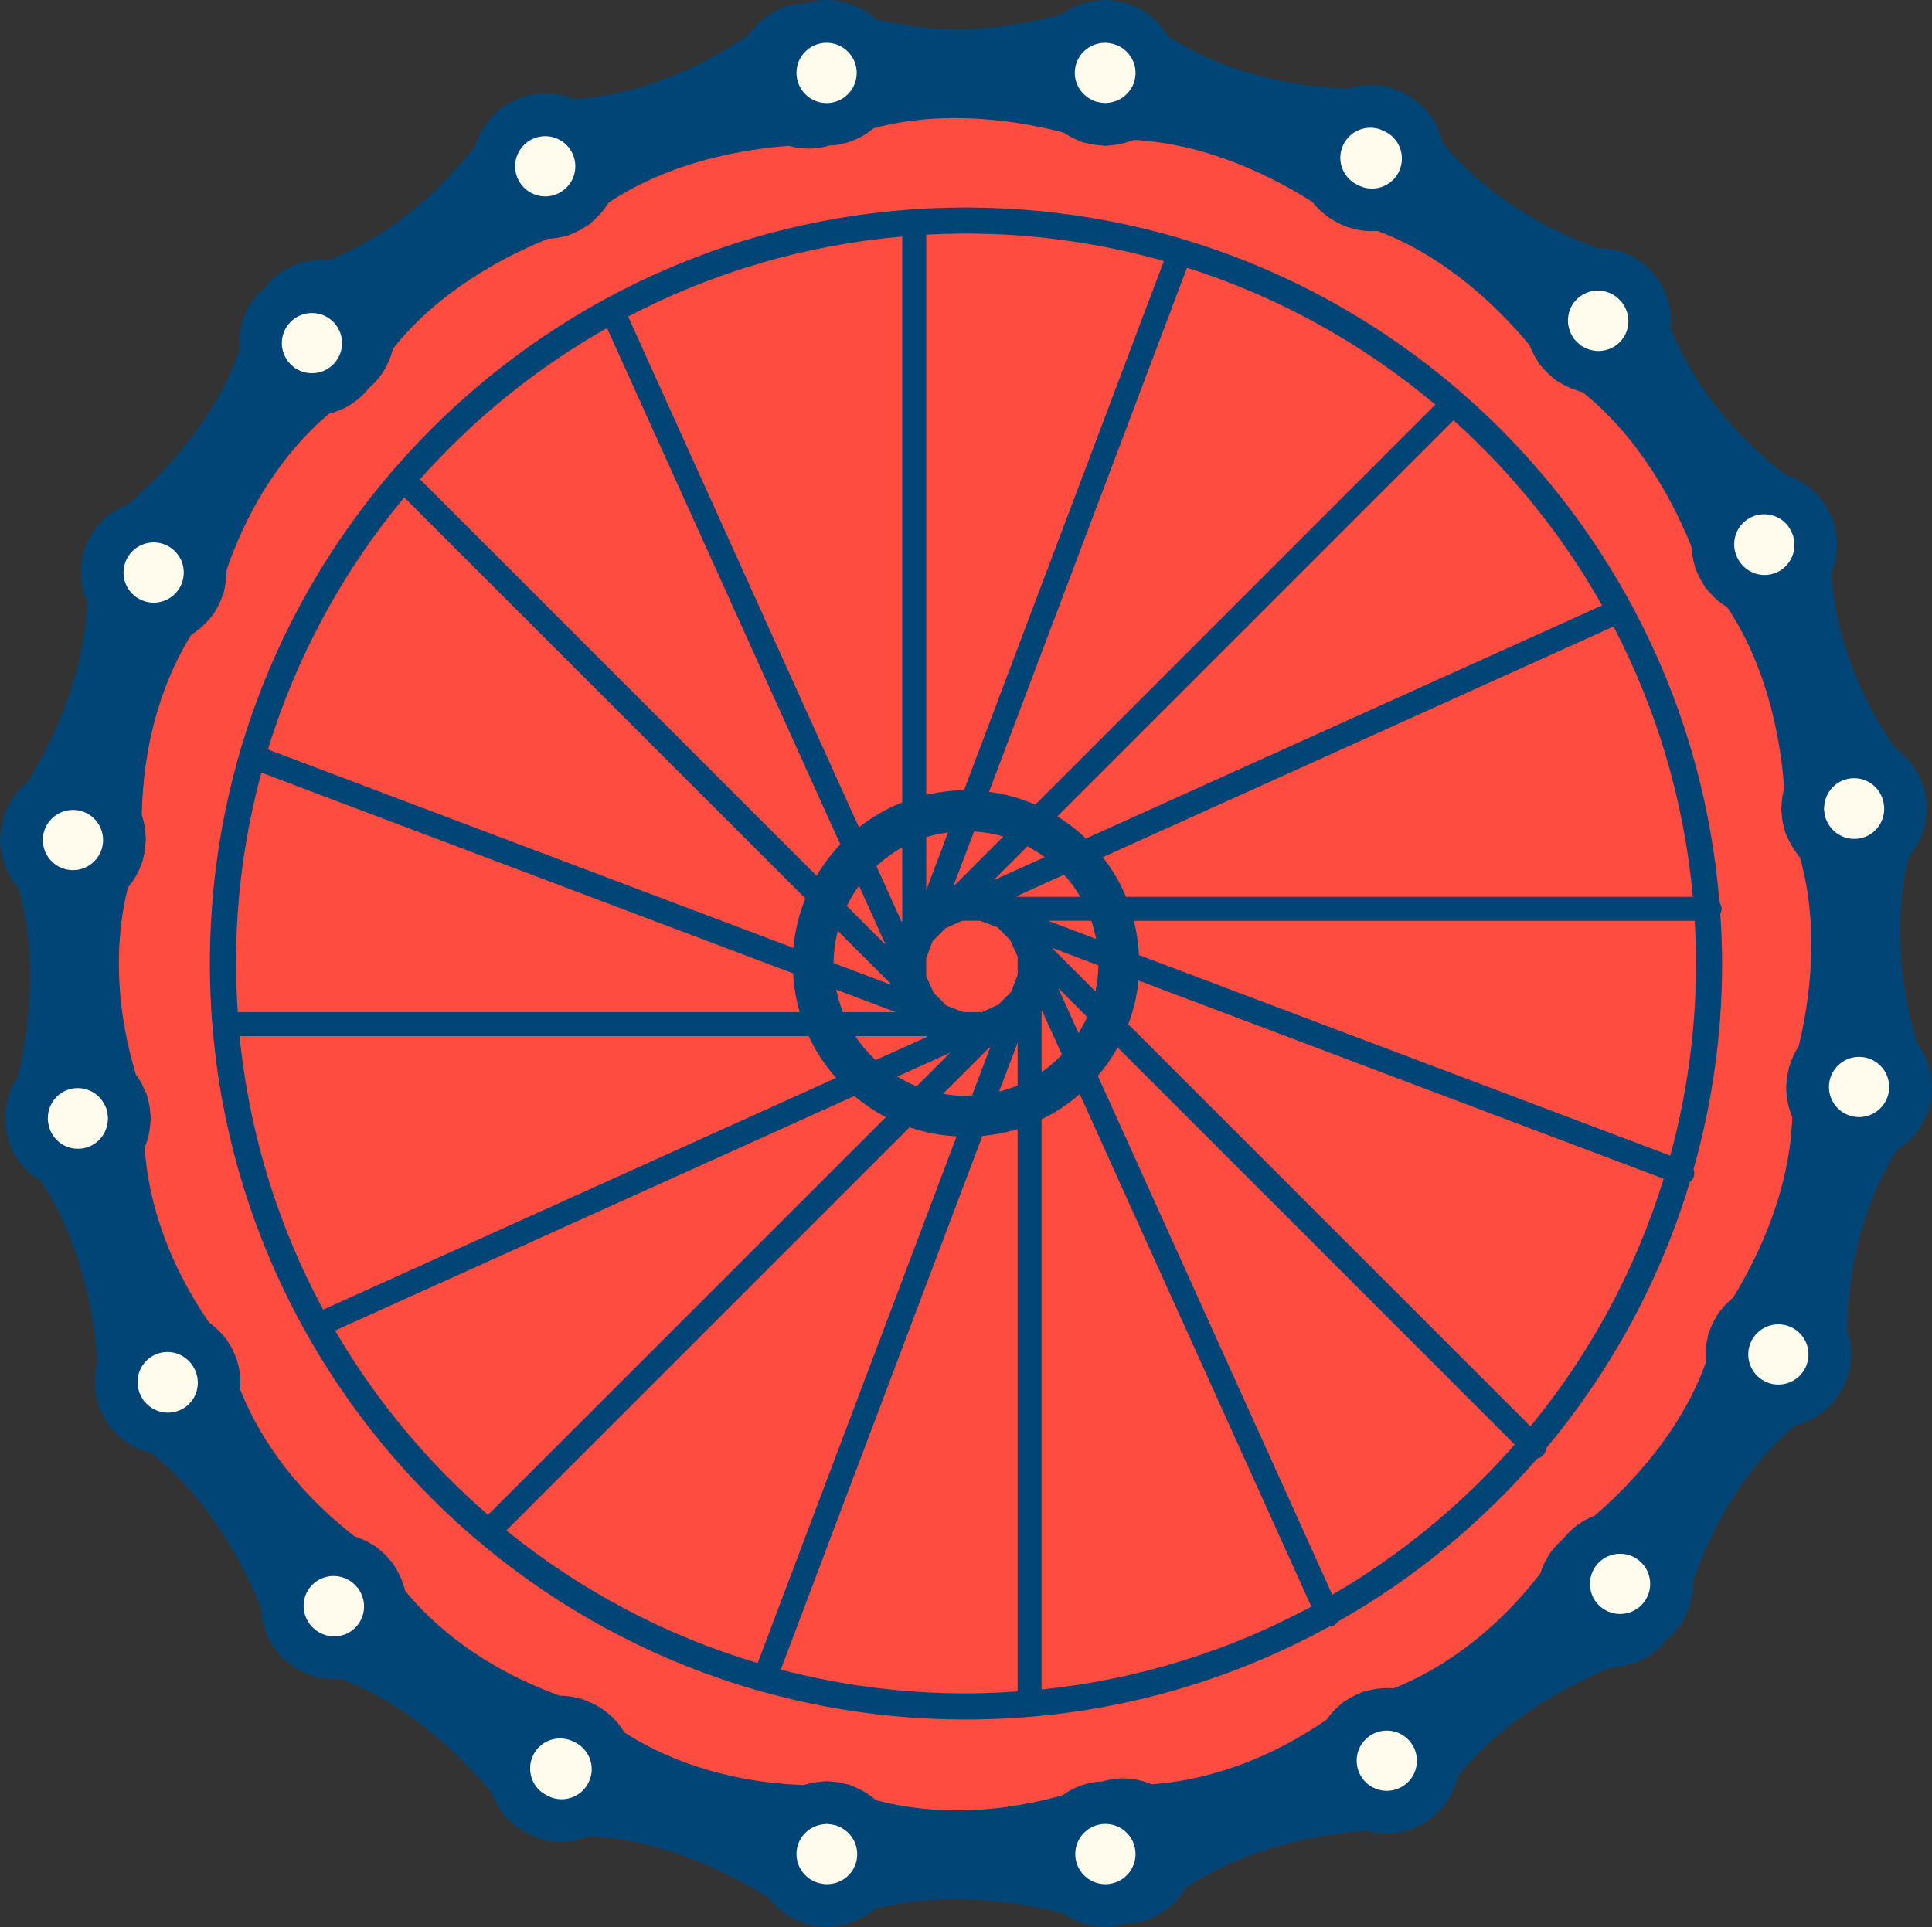<svg version="1.1" id="图层_1" x="0px" y="0px" width="170.389px" height="169.979px" viewBox="0 0 170.389 169.979" enable-background="new 0 0 170.389 169.979" xml:space="preserve" xmlns="http://www.w3.org/2000/svg" xmlns:xlink="http://www.w3.org/1999/xlink" xmlns:xml="http://www.w3.org/XML/1998/namespace">
  <rect x="0" y="0" width="170.389" height="169.979" fill="#333333" stroke="none"/>
  <path fill="#004575" d="M170.35,96.253c0.008-0.162,0.043-0.319,0.039-0.483c-0.002-0.135-0.035-0.26-0.047-0.393
	c-0.006-0.058-0.012-0.114-0.02-0.173c-0.127-1.189-0.559-2.279-1.242-3.183c-2.156-7.171-1.625-12.859-0.725-16.467
	c0.207-0.238,0.391-0.487,0.561-0.751c0-0.002,0-0.002,0-0.002c0.213-0.332,0.393-0.678,0.541-1.04
	c0.023-0.053,0.041-0.105,0.061-0.16c0.123-0.32,0.221-0.649,0.287-0.986c0.021-0.101,0.037-0.201,0.053-0.303
	c0.049-0.303,0.074-0.604,0.076-0.914c0.002-0.071,0.02-0.139,0.018-0.21c-0.002-0.086-0.023-0.167-0.031-0.252
	c-0.014-0.239-0.041-0.477-0.084-0.716c-0.039-0.24-0.094-0.47-0.162-0.7c-0.025-0.082-0.029-0.166-0.057-0.247
	c-0.023-0.069-0.063-0.125-0.088-0.193c-0.107-0.29-0.234-0.566-0.381-0.835c-0.049-0.09-0.098-0.178-0.15-0.265
	c-0.182-0.297-0.383-0.573-0.607-0.834c-0.035-0.043-0.07-0.086-0.107-0.128c-0.348-0.387-0.73-0.742-1.164-1.036
	c-4.188-6.146-5.377-11.707-5.613-15.395c0.367-0.861,0.543-1.799,0.506-2.76c-0.002-0.056-0.002-0.108-0.004-0.165
	c-0.02-0.308-0.064-0.614-0.131-0.922c-0.029-0.143-0.059-0.281-0.1-0.422c-0.029-0.109-0.037-0.218-0.074-0.325
	c-0.045-0.134-0.117-0.245-0.17-0.373c-0.074-0.188-0.156-0.371-0.252-0.554c-0.098-0.188-0.207-0.363-0.322-0.538
	c-0.074-0.112-0.125-0.234-0.205-0.343c-0.064-0.09-0.15-0.157-0.221-0.243c-0.096-0.115-0.195-0.222-0.297-0.326
	c-0.217-0.229-0.441-0.44-0.684-0.63c-0.041-0.033-0.086-0.063-0.131-0.096c-0.6-0.448-1.256-0.79-1.957-1.004
	c-5.896-4.561-8.756-9.492-10.129-12.944c0.031-0.316,0.037-0.63,0.021-0.946c0-0.005,0-0.012,0-0.016
	c-0.021-0.389-0.074-0.771-0.162-1.147c-0.016-0.061-0.033-0.119-0.049-0.178c-0.088-0.328-0.197-0.646-0.336-0.959
	c-0.043-0.095-0.09-0.19-0.139-0.284c-0.137-0.27-0.289-0.528-0.465-0.779c-0.041-0.059-0.066-0.125-0.109-0.185
	c-0.053-0.071-0.121-0.124-0.176-0.189c-0.15-0.186-0.309-0.361-0.48-0.53c-0.174-0.171-0.354-0.328-0.541-0.475
	c-0.068-0.055-0.119-0.118-0.191-0.169c-0.059-0.042-0.125-0.066-0.184-0.105c-0.256-0.173-0.518-0.323-0.793-0.456
	c-0.094-0.045-0.186-0.091-0.281-0.133c-0.318-0.133-0.641-0.24-0.973-0.321c-0.055-0.014-0.111-0.03-0.168-0.042
	c-0.484-0.107-0.977-0.17-1.475-0.162c-7.029-2.569-11.258-6.403-13.598-9.271c-0.301-1.354-1.041-2.605-2.178-3.545
	c-0.004-0.003-0.01-0.008-0.014-0.012c-0.109-0.089-0.201-0.194-0.316-0.278c-0.146-0.105-0.307-0.174-0.457-0.264
	c-0.158-0.1-0.316-0.192-0.482-0.277c-0.148-0.073-0.299-0.136-0.449-0.195c-0.174-0.074-0.336-0.167-0.518-0.226
	c-1.346-0.432-2.725-0.379-3.971,0.033c-7.482-0.269-12.697-2.602-15.824-4.612c-0.355-0.617-0.813-1.163-1.348-1.628
	c-0.039-0.034-0.08-0.065-0.119-0.099c-0.271-0.222-0.555-0.423-0.859-0.601c-0.08-0.048-0.164-0.091-0.248-0.136
	c-0.279-0.146-0.564-0.271-0.867-0.375c-0.063-0.024-0.117-0.059-0.18-0.079c-0.078-0.026-0.156-0.027-0.234-0.051
	c-0.238-0.065-0.48-0.118-0.73-0.155c-0.23-0.037-0.459-0.058-0.689-0.069C97.664,0.022,97.578,0,97.488,0
	c-0.076,0-0.146,0.019-0.223,0.022c-0.301,0.009-0.596,0.039-0.891,0.089c-0.107,0.021-0.215,0.037-0.318,0.063
	c-0.332,0.074-0.652,0.174-0.967,0.3c-0.057,0.023-0.115,0.043-0.172,0.068c-0.357,0.153-0.695,0.339-1.021,0.553
	c-0.004,0.003-0.008,0.006-0.008,0.007c-0.086,0.057-0.174,0.104-0.256,0.164c-7.211,2.011-12.885,1.359-16.457,0.391
	C76.037,0.638,74.549,0,72.902,0c-0.639,0-1.246,0.122-1.83,0.296c-0.605,0.025-1.215,0.106-1.818,0.314
	c-1.354,0.463-2.436,1.345-3.189,2.438C59.928,7.28,54.361,8.508,50.656,8.767c-0.291-0.127-0.59-0.229-0.896-0.309
	c-0.004-0.001-0.008-0.001-0.01-0.002c-0.379-0.099-0.76-0.164-1.15-0.194c-0.059-0.005-0.119-0.005-0.178-0.009
	c-0.34-0.016-0.678-0.007-1.016,0.03c-0.107,0.011-0.211,0.028-0.318,0.046c-0.297,0.048-0.586,0.113-0.875,0.205
	c-0.072,0.021-0.145,0.024-0.215,0.049c-0.084,0.031-0.158,0.078-0.24,0.11c-0.217,0.086-0.43,0.184-0.641,0.295
	c-0.219,0.114-0.424,0.238-0.623,0.374c-0.07,0.049-0.148,0.078-0.217,0.129c-0.059,0.043-0.1,0.099-0.154,0.144
	c-0.244,0.19-0.469,0.396-0.678,0.617c-0.07,0.075-0.141,0.149-0.209,0.228c-0.225,0.26-0.422,0.536-0.602,0.827
	c-0.031,0.052-0.064,0.1-0.094,0.151c-0.195,0.337-0.355,0.688-0.488,1.055c-0.002,0.005-0.002,0.01-0.006,0.014
	c-0.041,0.118-0.096,0.229-0.129,0.35c-4.561,5.875-9.486,8.719-12.922,10.079c-1.527-0.142-3.107,0.236-4.436,1.225
	c-0.467,0.348-0.85,0.762-1.193,1.197c-0.424,0.359-0.822,0.757-1.152,1.236c-0.9,1.305-1.225,2.821-1.078,4.282
	c-2.209,6.208-6.748,10.924-9.809,13.566c-0.041,0.016-0.08,0.036-0.121,0.052c-0.006,0.002-0.01,0.003-0.014,0.005
	c-0.361,0.146-0.705,0.318-1.035,0.524c-0.053,0.033-0.102,0.069-0.154,0.103c-0.279,0.188-0.547,0.396-0.797,0.626
	C9.129,45.845,9.055,45.922,8.979,46c-0.207,0.214-0.402,0.439-0.582,0.683c-0.043,0.061-0.102,0.106-0.143,0.17
	c-0.051,0.074-0.08,0.155-0.127,0.23c-0.125,0.198-0.236,0.4-0.34,0.614c-0.107,0.225-0.199,0.448-0.281,0.677
	c-0.027,0.079-0.07,0.147-0.094,0.229c-0.021,0.067-0.023,0.136-0.041,0.203c-0.082,0.302-0.139,0.604-0.18,0.909
	c-0.01,0.1-0.023,0.198-0.029,0.298c-0.027,0.346-0.023,0.69,0.006,1.034c0.006,0.056,0.01,0.11,0.016,0.165
	c0.072,0.656,0.238,1.296,0.508,1.902c-0.236,6.563-3.123,12.411-5.221,15.838c-0.861,0.676-1.533,1.586-1.963,2.657
	c-0.025,0.055-0.047,0.106-0.068,0.161c-0.045,0.124-0.111,0.235-0.15,0.365c-0.049,0.158-0.059,0.318-0.096,0.479
	c-0.041,0.181-0.078,0.36-0.105,0.548c-0.025,0.189-0.039,0.376-0.049,0.563C0.031,73.889-0.002,74.046,0,74.21
	c0.002,0.135,0.037,0.26,0.047,0.393c0.006,0.058,0.014,0.113,0.02,0.171c0.145,1.36,0.701,2.58,1.557,3.551
	c1.816,6.321,0.875,12.795-0.072,16.727c-0.025,0.039-0.049,0.081-0.074,0.123c-0.002,0.003-0.006,0.005-0.008,0.009
	c-0.209,0.329-0.389,0.673-0.537,1.032c-0.023,0.056-0.041,0.111-0.063,0.169c-0.121,0.317-0.217,0.643-0.285,0.979
	c-0.021,0.102-0.037,0.204-0.053,0.308c-0.049,0.301-0.074,0.603-0.074,0.909c-0.002,0.072-0.02,0.141-0.018,0.213
	c0,0.084,0.023,0.166,0.029,0.251c0.014,0.239,0.041,0.476,0.084,0.716c0.041,0.24,0.096,0.472,0.162,0.7
	c0.025,0.081,0.029,0.165,0.057,0.247c0.025,0.068,0.063,0.125,0.088,0.192c0.107,0.291,0.236,0.567,0.383,0.836
	c0.049,0.089,0.096,0.179,0.148,0.265c0.18,0.297,0.383,0.573,0.609,0.837c0.033,0.042,0.068,0.083,0.105,0.124
	c0.441,0.492,0.949,0.914,1.523,1.252c3.625,5.469,4.686,11.901,4.979,15.91c-0.191,0.65-0.256,1.334-0.23,2.028
	c0.002,0.056,0,0.112,0.004,0.169c0.02,0.305,0.066,0.608,0.131,0.915c0.029,0.145,0.059,0.288,0.1,0.431
	c0.031,0.107,0.037,0.215,0.074,0.32c0.045,0.129,0.115,0.24,0.166,0.366c0.076,0.191,0.16,0.38,0.26,0.567
	c0.098,0.182,0.203,0.355,0.314,0.524c0.074,0.116,0.125,0.239,0.209,0.351c0.068,0.09,0.154,0.16,0.225,0.247
	c0.092,0.11,0.189,0.213,0.289,0.318c0.219,0.229,0.443,0.442,0.688,0.635c0.043,0.032,0.084,0.061,0.127,0.093
	c0.721,0.537,1.527,0.909,2.385,1.107c5.156,4.086,8.158,9.9,9.674,13.646c0.002,0.048,0.006,0.097,0.01,0.145
	c0,0.003,0,0.005,0,0.007c0.02,0.393,0.074,0.779,0.166,1.161c0.014,0.053,0.027,0.105,0.043,0.159
	c0.088,0.336,0.201,0.659,0.342,0.978c0.039,0.09,0.084,0.179,0.129,0.267c0.141,0.276,0.297,0.54,0.477,0.796
	c0.039,0.057,0.064,0.121,0.105,0.178c0.051,0.068,0.115,0.118,0.168,0.184c0.152,0.188,0.314,0.366,0.488,0.538
	c0.174,0.171,0.354,0.326,0.541,0.476c0.066,0.052,0.119,0.116,0.188,0.166c0.059,0.042,0.123,0.064,0.182,0.104
	c0.26,0.175,0.523,0.327,0.803,0.461c0.09,0.044,0.178,0.087,0.268,0.125c0.324,0.138,0.654,0.246,0.992,0.329
	c0.051,0.014,0.098,0.027,0.146,0.037c0.648,0.144,1.309,0.193,1.973,0.133c6.137,2.34,10.74,6.958,13.309,10.048
	c0.424,1.201,1.197,2.293,2.311,3.092c0.152,0.106,0.314,0.177,0.471,0.271c0.15,0.093,0.299,0.182,0.457,0.262
	c0.156,0.076,0.313,0.144,0.475,0.207c0.17,0.069,0.326,0.162,0.504,0.219c1.51,0.483,3.053,0.353,4.41-0.208
	c6.58,0.313,12.408,3.29,15.822,5.454c0.27,0.353,0.574,0.672,0.91,0.963c0.039,0.034,0.078,0.065,0.117,0.097
	c0.27,0.222,0.553,0.423,0.854,0.599c0.086,0.051,0.176,0.096,0.266,0.143c0.271,0.143,0.547,0.265,0.84,0.367
	c0.066,0.023,0.127,0.063,0.197,0.085c0.082,0.027,0.168,0.031,0.252,0.054c0.229,0.063,0.459,0.112,0.695,0.147
	c0.244,0.04,0.482,0.063,0.721,0.074c0.086,0.002,0.166,0.024,0.252,0.024c0.072,0,0.139-0.019,0.211-0.021
	c0.307-0.008,0.609-0.039,0.908-0.092c0.104-0.019,0.205-0.034,0.307-0.059c0.334-0.074,0.656-0.176,0.973-0.301
	c0.057-0.022,0.115-0.044,0.17-0.069c0.355-0.151,0.693-0.337,1.018-0.552c0.004-0.003,0.012-0.007,0.016-0.009
	c0.221-0.148,0.434-0.301,0.635-0.474c6.342-1.674,12.775-0.609,16.666,0.406c1.043,0.733,2.311,1.17,3.684,1.17
	c0.639,0,1.244-0.121,1.83-0.296c0.605-0.026,1.215-0.106,1.816-0.313c1.502-0.515,2.666-1.545,3.418-2.811
	c5.457-3.671,11.908-4.765,15.938-5.072c0.047,0.014,0.092,0.022,0.139,0.034c0.004,0.001,0.008,0.003,0.016,0.004
	c0.373,0.098,0.754,0.162,1.141,0.192c0.063,0.004,0.125,0.006,0.186,0.008c0.338,0.017,0.672,0.01,1.01-0.029
	c0.107-0.011,0.215-0.029,0.324-0.046c0.295-0.048,0.584-0.114,0.873-0.205c0.07-0.021,0.143-0.024,0.213-0.05
	c0.086-0.028,0.158-0.076,0.24-0.108c0.219-0.087,0.432-0.184,0.643-0.296c0.217-0.114,0.422-0.238,0.621-0.373
	c0.068-0.049,0.148-0.077,0.219-0.13c0.057-0.043,0.1-0.101,0.156-0.144c0.24-0.19,0.463-0.395,0.67-0.614
	c0.074-0.078,0.146-0.152,0.215-0.233c0.223-0.259,0.42-0.532,0.6-0.821c0.031-0.053,0.064-0.102,0.096-0.156
	c0.193-0.336,0.355-0.685,0.486-1.051c0.002-0.008,0.002-0.012,0.006-0.018c0.088-0.248,0.168-0.497,0.227-0.756
	c4.084-5.132,9.881-8.122,13.607-9.632c1.275-0.037,2.553-0.443,3.652-1.264c0.467-0.348,0.85-0.762,1.193-1.197
	c0.424-0.359,0.824-0.757,1.154-1.237c0.801-1.163,1.15-2.496,1.117-3.809c2.426-7.084,6.17-11.399,9-13.809
	c0.305-0.073,0.598-0.167,0.887-0.281c0.008-0.002,0.014-0.006,0.021-0.008c0.359-0.146,0.703-0.318,1.031-0.526
	c0.051-0.029,0.098-0.063,0.146-0.095c0.287-0.191,0.557-0.401,0.811-0.637c0.072-0.068,0.139-0.137,0.209-0.207
	c0.217-0.224,0.42-0.46,0.605-0.714c0.041-0.055,0.09-0.097,0.129-0.152c0.047-0.067,0.072-0.143,0.117-0.21
	c0.131-0.21,0.25-0.427,0.359-0.653c0.102-0.211,0.191-0.424,0.266-0.641c0.031-0.086,0.076-0.159,0.104-0.246
	c0.021-0.072,0.023-0.145,0.041-0.217c0.08-0.294,0.137-0.586,0.174-0.885c0.014-0.105,0.027-0.209,0.035-0.315
	c0.025-0.343,0.02-0.682-0.008-1.022c-0.006-0.059-0.01-0.116-0.016-0.173c-0.043-0.392-0.123-0.771-0.234-1.148
	c-0.002-0.002-0.002-0.002-0.002-0.002c-0.029-0.1-0.051-0.2-0.084-0.297c0.166-7.483,2.432-12.726,4.393-15.864
	c1.15-0.702,2.072-1.759,2.604-3.083c0.025-0.054,0.047-0.107,0.068-0.162c0.047-0.124,0.111-0.236,0.152-0.365
	c0.049-0.158,0.059-0.319,0.094-0.479c0.043-0.181,0.08-0.361,0.107-0.548C170.326,96.628,170.34,96.44,170.35,96.253z" class="color c1"/>
  <path fill="#FF4C41" d="M122.926,148.92c-0.27-0.025-0.543-0.018-0.818-0.009c-0.08,0.002-0.158,0.002-0.238,0.008
	c-0.289,0.02-0.574,0.063-0.861,0.122c-0.162,0.032-0.32,0.068-0.482,0.114c-0.102,0.028-0.203,0.036-0.305,0.07
	c-0.123,0.043-0.227,0.11-0.344,0.156c-0.201,0.081-0.396,0.171-0.59,0.272c-0.182,0.096-0.35,0.198-0.52,0.311
	c-0.113,0.073-0.234,0.125-0.344,0.206c-0.092,0.068-0.16,0.154-0.248,0.227c-0.117,0.098-0.225,0.201-0.334,0.306
	c-0.221,0.212-0.426,0.429-0.609,0.663c-0.043,0.057-0.084,0.115-0.125,0.172c-0.037,0.05-0.074,0.098-0.107,0.148
	c-6.162,4.238-11.744,5.451-15.445,5.701c-1.332-0.568-2.852-0.689-4.338-0.248c-1.307,0.055-2.51,0.493-3.5,1.216
	c-7.201,2.025-12.875,1.396-16.467,0.435c-0.197-0.18-0.418-0.331-0.639-0.486c-0.066-0.047-0.133-0.097-0.203-0.142
	c-0.24-0.153-0.492-0.288-0.756-0.411c-0.15-0.07-0.303-0.139-0.461-0.199c-0.098-0.037-0.184-0.092-0.285-0.125
	c-0.123-0.039-0.246-0.047-0.369-0.077c-0.209-0.055-0.416-0.102-0.633-0.136c-0.205-0.031-0.404-0.05-0.607-0.061
	c-0.135-0.01-0.26-0.04-0.395-0.04c-0.113,0-0.219,0.026-0.33,0.032c-0.154,0.01-0.309,0.027-0.461,0.048
	c-0.301,0.036-0.592,0.089-0.879,0.165c-0.068,0.021-0.137,0.043-0.205,0.063c-0.039,0.012-0.08,0.025-0.117,0.038
	c-7.512-0.275-12.736-2.633-15.855-4.65c-0.455-0.779-1.078-1.454-1.836-1.988c-0.02-0.017-0.037-0.038-0.063-0.055
	c-0.029-0.021-0.061-0.033-0.092-0.055c-0.229-0.15-0.469-0.289-0.719-0.413c-0.248-0.127-0.498-0.234-0.752-0.326
	c-0.039-0.013-0.068-0.034-0.104-0.045c-0.027-0.009-0.057-0.01-0.086-0.019c-0.668-0.219-1.35-0.336-2.035-0.331
	c-7.033-2.552-11.277-6.372-13.637-9.245c-0.057-0.262-0.146-0.515-0.236-0.771c-0.027-0.074-0.051-0.148-0.078-0.223
	c-0.107-0.269-0.236-0.527-0.381-0.785c-0.08-0.143-0.162-0.282-0.252-0.42c-0.059-0.089-0.098-0.186-0.162-0.273
	c-0.078-0.104-0.174-0.183-0.258-0.28c-0.135-0.165-0.277-0.322-0.432-0.475c-0.148-0.144-0.299-0.276-0.459-0.405
	c-0.104-0.084-0.188-0.184-0.297-0.263c-0.094-0.065-0.195-0.105-0.289-0.167c-0.131-0.081-0.262-0.155-0.398-0.229
	c-0.266-0.144-0.535-0.272-0.813-0.376c-0.068-0.025-0.137-0.046-0.207-0.069c-0.057-0.018-0.111-0.038-0.168-0.056
	c-5.91-4.582-8.762-9.533-10.123-12.982c0.006-0.049,0.004-0.1,0.008-0.148c0.004-0.029,0.004-0.057,0.006-0.084
	c0.021-0.368,0.012-0.736-0.031-1.106c-0.01-0.082-0.021-0.165-0.035-0.248c-0.049-0.315-0.119-0.626-0.215-0.934
	c-0.02-0.064-0.023-0.131-0.047-0.195c-0.025-0.078-0.07-0.145-0.102-0.222c-0.088-0.227-0.186-0.445-0.301-0.662
	c-0.115-0.219-0.238-0.427-0.375-0.628c-0.047-0.066-0.074-0.141-0.125-0.208c-0.041-0.055-0.092-0.095-0.133-0.147
	c-0.199-0.254-0.412-0.487-0.645-0.704c-0.063-0.062-0.125-0.122-0.189-0.178c-0.182-0.158-0.363-0.31-0.559-0.445
	c-4.213-6.14-5.428-11.706-5.68-15.412c0.111-0.255,0.189-0.521,0.268-0.792c0.021-0.069,0.043-0.138,0.063-0.209
	c0.07-0.287,0.117-0.578,0.148-0.879c0.018-0.155,0.033-0.309,0.039-0.464c0.002-0.112,0.029-0.217,0.027-0.33
	c-0.002-0.134-0.035-0.258-0.047-0.39c-0.016-0.207-0.039-0.41-0.072-0.616c-0.037-0.209-0.086-0.411-0.143-0.614
	c-0.033-0.126-0.045-0.253-0.088-0.378c-0.035-0.105-0.094-0.192-0.135-0.296c-0.061-0.146-0.127-0.288-0.197-0.431
	c-0.131-0.27-0.271-0.528-0.436-0.771c-0.043-0.063-0.088-0.12-0.133-0.181c-0.021-0.031-0.043-0.062-0.064-0.093
	c-2.162-7.203-1.611-12.91-0.703-16.511c0.572-0.664,1.002-1.44,1.268-2.298c0.014-0.043,0.037-0.08,0.051-0.123
	c0.016-0.053,0.016-0.107,0.031-0.162c0.066-0.255,0.117-0.51,0.152-0.776c0.039-0.258,0.057-0.511,0.063-0.769
	c0.002-0.059,0.018-0.113,0.016-0.173c-0.002-0.049-0.016-0.092-0.018-0.141c-0.016-0.672-0.123-1.327-0.34-1.949
	c0.148-7.479,2.395-12.728,4.354-15.886c0.236-0.142,0.451-0.313,0.672-0.486c0.051-0.041,0.105-0.079,0.158-0.125
	c0.229-0.194,0.439-0.406,0.645-0.637c0.102-0.111,0.199-0.225,0.293-0.345c0.068-0.089,0.152-0.161,0.217-0.256
	c0.078-0.11,0.123-0.233,0.193-0.351c0.105-0.171,0.203-0.348,0.293-0.533c0.094-0.193,0.174-0.391,0.246-0.589
	c0.045-0.121,0.111-0.229,0.146-0.354c0.033-0.104,0.037-0.21,0.063-0.315c0.037-0.156,0.066-0.313,0.092-0.473
	c0.051-0.292,0.084-0.585,0.094-0.876c0.004-0.076,0-0.15-0.002-0.227c0-0.037,0-0.074,0-0.111
	c2.439-7.113,6.209-11.433,9.045-13.832c1.359-0.33,2.605-1.1,3.527-2.271c1.094-0.926,1.801-2.137,2.102-3.448
	c4.092-5.176,9.928-8.19,13.67-9.708c0.064-0.001,0.129-0.002,0.193-0.006c0.299-0.021,0.598-0.066,0.896-0.13
	c0.148-0.029,0.293-0.063,0.439-0.104c0.109-0.029,0.219-0.038,0.326-0.075c0.129-0.045,0.238-0.115,0.363-0.167
	c0.188-0.076,0.373-0.16,0.557-0.257c0.188-0.1,0.367-0.207,0.541-0.323c0.109-0.072,0.229-0.12,0.336-0.201
	c0.088-0.066,0.154-0.149,0.238-0.22c0.121-0.102,0.234-0.207,0.348-0.315c0.219-0.209,0.42-0.425,0.602-0.658
	c0.045-0.056,0.086-0.116,0.129-0.175c0.139-0.188,0.287-0.364,0.402-0.563c5.453-3.63,11.877-4.707,15.879-5.01
	c1.143,0.332,2.383,0.335,3.6-0.025c1.482-0.061,2.822-0.625,3.881-1.524c6.375-1.707,12.852-0.639,16.762,0.381
	c0.057,0.039,0.111,0.08,0.17,0.118c0.244,0.156,0.502,0.292,0.77,0.418c0.146,0.068,0.291,0.134,0.441,0.192
	c0.102,0.038,0.191,0.095,0.297,0.129c0.127,0.038,0.252,0.047,0.379,0.08c0.201,0.054,0.406,0.098,0.615,0.13
	c0.207,0.033,0.412,0.052,0.621,0.063c0.131,0.008,0.256,0.039,0.389,0.039c0.111,0,0.215-0.027,0.326-0.032
	c0.156-0.009,0.313-0.027,0.467-0.047c0.297-0.036,0.588-0.089,0.873-0.167c0.072-0.019,0.143-0.043,0.213-0.065
	c0.219-0.066,0.445-0.12,0.654-0.209c6.549,0.347,12.34,3.323,15.73,5.473c0.389,0.514,0.871,0.952,1.41,1.334
	c0.027,0.018,0.045,0.043,0.07,0.062c0.033,0.023,0.068,0.036,0.104,0.058c0.225,0.149,0.455,0.284,0.701,0.404
	c0.252,0.131,0.508,0.239,0.768,0.334c0.033,0.011,0.061,0.03,0.094,0.041c0.025,0.009,0.055,0.009,0.082,0.018
	c0.822,0.269,1.67,0.368,2.512,0.301c6.186,2.326,10.828,6.973,13.412,10.08c0.021,0.063,0.043,0.128,0.068,0.19
	c0.107,0.269,0.236,0.527,0.381,0.785c0.078,0.143,0.16,0.282,0.25,0.42c0.061,0.089,0.1,0.186,0.164,0.273
	c0.076,0.104,0.174,0.184,0.256,0.28c0.135,0.165,0.277,0.322,0.432,0.475c0.148,0.145,0.301,0.276,0.461,0.404
	c0.102,0.085,0.186,0.185,0.297,0.264c0.092,0.065,0.193,0.105,0.287,0.166c0.131,0.082,0.264,0.156,0.4,0.229
	c0.264,0.144,0.533,0.273,0.811,0.376c0.068,0.026,0.139,0.047,0.207,0.07c0.219,0.073,0.436,0.162,0.658,0.211
	c5.115,4.094,8.09,9.887,9.592,13.608c0.006,0.188,0.037,0.371,0.059,0.558c0.01,0.083,0.023,0.164,0.035,0.249
	c0.049,0.314,0.119,0.625,0.217,0.933c0.02,0.063,0.021,0.131,0.045,0.194c0.025,0.078,0.072,0.146,0.102,0.223
	c0.088,0.227,0.188,0.444,0.301,0.663c0.115,0.218,0.238,0.424,0.375,0.625c0.047,0.068,0.076,0.143,0.125,0.21
	c0.041,0.055,0.094,0.095,0.135,0.149c0.197,0.252,0.41,0.483,0.641,0.7c0.064,0.063,0.129,0.123,0.195,0.182
	c0.273,0.239,0.564,0.45,0.873,0.639c0.021,0.013,0.039,0.03,0.059,0.043c3.664,5.483,4.736,11.956,5.029,15.982
	c-0.02,0.065-0.037,0.128-0.055,0.194c-0.072,0.285-0.117,0.577-0.15,0.877c-0.018,0.154-0.031,0.308-0.039,0.467
	c-0.002,0.109-0.029,0.215-0.027,0.327c0.002,0.132,0.037,0.258,0.047,0.388c0.016,0.208,0.037,0.413,0.074,0.619
	c0.035,0.209,0.086,0.41,0.141,0.612c0.035,0.125,0.045,0.253,0.088,0.379c0.037,0.105,0.094,0.193,0.135,0.296
	c0.061,0.146,0.127,0.288,0.197,0.431c0.131,0.269,0.273,0.527,0.438,0.771c0.041,0.062,0.086,0.12,0.131,0.181
	c0.135,0.188,0.256,0.384,0.408,0.552c1.779,6.308,0.828,12.75-0.117,16.652c-0.348,0.515-0.602,1.09-0.789,1.695
	c-0.014,0.045-0.039,0.082-0.053,0.125c-0.016,0.054-0.016,0.108-0.029,0.162c-0.068,0.255-0.119,0.51-0.154,0.775
	c-0.037,0.257-0.057,0.512-0.063,0.768c-0.002,0.06-0.016,0.115-0.016,0.175c0.002,0.049,0.016,0.094,0.018,0.141
	c0.02,0.834,0.199,1.638,0.523,2.387c-0.207,6.604-3.109,12.498-5.219,15.942c-0.051,0.039-0.1,0.076-0.148,0.117
	c-0.229,0.194-0.441,0.409-0.646,0.64c-0.1,0.11-0.197,0.223-0.289,0.342c-0.068,0.089-0.154,0.161-0.219,0.256
	c-0.076,0.111-0.123,0.235-0.193,0.351c-0.105,0.173-0.203,0.349-0.293,0.533c-0.094,0.193-0.174,0.389-0.244,0.587
	c-0.047,0.121-0.111,0.23-0.148,0.358c-0.033,0.106-0.037,0.213-0.064,0.319c-0.035,0.153-0.064,0.305-0.09,0.459
	c-0.051,0.3-0.086,0.595-0.094,0.892c-0.002,0.069,0,0.14,0.002,0.209c0,0.232-0.016,0.469,0.01,0.696
	c-2.229,6.166-6.756,10.849-9.795,13.471c-1.074,0.399-2.039,1.104-2.791,2.063c-0.975,0.824-1.648,1.873-1.994,3.021
	C131.299,144.677,126.377,147.542,122.926,148.92z" class="color c2"/>
  <g>
    <circle fill="#FFFCED" cx="27.511" cy="30.266" r="2.656" class="color c3"/>
    <circle fill="#FFFCED" cx="13.55" cy="50.506" r="2.657" class="color c3"/>
    <path fill="#FFFCED" d="M158.348,117.286c-1.209-0.832-2.861-0.527-3.695,0.681c-0.834,1.206-0.529,2.86,0.68,3.695
		c1.205,0.832,2.861,0.528,3.693-0.679C159.859,119.774,159.557,118.12,158.348,117.286z" class="color c3"/>
    <circle fill="#FFFCED" cx="142.879" cy="139.713" r="2.656" class="color c3"/>
    <path fill="#FFFCED" d="M72.902,9.092c1.467,0,2.654-1.19,2.654-2.657c0-1.469-1.188-2.658-2.654-2.658
		c-1.469,0-2.658,1.189-2.658,2.658C70.244,7.901,71.434,9.092,72.902,9.092z" class="color c3"/>
    <path fill="#FFFCED" d="M98.312,3.92c-0.02-0.007-0.036-0.018-0.056-0.024c-0.023-0.007-0.047-0.008-0.07-0.015
		c-0.101-0.027-0.201-0.049-0.305-0.064c-0.112-0.019-0.223-0.029-0.334-0.034c-0.02,0-0.038-0.006-0.059-0.006
		c-0.017,0-0.033,0.005-0.05,0.005c-1.121,0.004-2.162,0.711-2.522,1.835c-0.426,1.323,0.25,2.724,1.509,3.25
		c0.019,0.008,0.037,0.017,0.056,0.024c0.053,0.021,0.1,0.049,0.154,0.067c0.064,0.021,0.129,0.026,0.194,0.041
		c0.077,0.02,0.154,0.037,0.233,0.05c0.073,0.011,0.146,0.018,0.219,0.022c0.069,0.005,0.136,0.021,0.207,0.021
		c0.06,0,0.115-0.014,0.173-0.018c0.018-0.001,0.034-0.003,0.051-0.005c1.36-0.116,2.433-1.245,2.433-2.635
		C100.145,5.255,99.373,4.268,98.312,3.92z" class="color c3"/>
    <circle fill="#FFFCED" cx="97.488" cy="163.545" r="2.658" class="color c3"/>
    <path fill="#FFFCED" d="M50.661,153.664c-1.16-0.624-2.625-0.318-3.411,0.779c-0.855,1.194-0.582,2.854,0.609,3.709
		c0.098,0.07,0.203,0.121,0.307,0.176c0.037,0.022,0.074,0.044,0.113,0.065c0.037,0.018,0.073,0.033,0.11,0.048
		c0.107,0.051,0.213,0.106,0.329,0.143c1.396,0.447,2.891-0.323,3.342-1.721C52.472,155.581,51.848,154.225,50.661,153.664z" class="color c3"/>
    <path fill="#FFFCED" d="M73.966,161.113c-0.019-0.008-0.037-0.017-0.056-0.024c-0.054-0.021-0.101-0.05-0.156-0.068
		c-0.065-0.021-0.132-0.026-0.197-0.042c-0.074-0.019-0.148-0.035-0.225-0.047c-0.077-0.012-0.152-0.019-0.229-0.023
		c-0.067-0.005-0.132-0.021-0.2-0.021c-0.058,0-0.112,0.014-0.17,0.017c-0.02,0.001-0.04,0.004-0.06,0.006
		c-1.359,0.119-2.429,1.246-2.429,2.634c0,1.178,0.771,2.165,1.831,2.514c0.021,0.007,0.037,0.019,0.058,0.025
		c0.024,0.008,0.05,0.009,0.075,0.016c0.097,0.026,0.195,0.048,0.297,0.063c0.115,0.02,0.229,0.031,0.344,0.035
		c0.019,0,0.035,0.005,0.054,0.005c0.016,0,0.029-0.004,0.045-0.004c1.123-0.002,2.166-0.709,2.525-1.836
		C75.897,163.041,75.224,161.642,73.966,161.113z" class="color c3"/>
    <circle fill="#FFFCED" cx="48.084" cy="14.67" r="2.656" class="color c3"/>
    <path fill="#FFFCED" d="M121.443,152.796c-1.389,0.479-2.127,1.988-1.65,3.375c0.477,1.39,1.986,2.129,3.375,1.652
		c1.387-0.476,2.127-1.986,1.65-3.375C124.342,153.061,122.832,152.322,121.443,152.796z" class="color c3"/>
    <path fill="#FFFCED" d="M123.141,15.535c0.855-1.192,0.58-2.853-0.611-3.708c-0.099-0.071-0.205-0.123-0.31-0.178
		c-0.035-0.021-0.069-0.041-0.105-0.061c-0.041-0.019-0.082-0.036-0.123-0.053c-0.105-0.05-0.208-0.104-0.321-0.14
		c-1.396-0.448-2.891,0.322-3.34,1.72c-0.411,1.286,0.214,2.644,1.404,3.203C120.892,16.939,122.354,16.631,123.141,15.535z" class="color c3"/>
    <path fill="#FFFCED" d="M143.121,29.862c0.688-0.958,0.635-2.214-0.029-3.116c-0.011-0.015-0.017-0.031-0.027-0.046
		c-0.014-0.018-0.03-0.031-0.044-0.049c-0.067-0.083-0.14-0.163-0.218-0.238c-0.079-0.08-0.162-0.151-0.249-0.219
		c-0.017-0.012-0.028-0.028-0.046-0.041c-0.014-0.01-0.03-0.016-0.044-0.025c-0.913-0.648-2.169-0.68-3.116,0.021
		c-1.116,0.829-1.384,2.358-0.669,3.519c0.012,0.019,0.022,0.037,0.033,0.056c0.031,0.047,0.053,0.099,0.087,0.145
		c0.04,0.054,0.09,0.096,0.134,0.146c0.051,0.06,0.103,0.118,0.159,0.174c0.055,0.053,0.11,0.102,0.169,0.149
		c0.053,0.044,0.097,0.094,0.153,0.135c0.048,0.035,0.101,0.056,0.15,0.086c0.015,0.009,0.029,0.017,0.045,0.026
		C140.781,31.284,142.311,30.991,143.121,29.862z" class="color c3"/>
    <path fill="#FFFCED" d="M31.675,140.254c-0.03-0.047-0.051-0.097-0.085-0.143c-0.039-0.053-0.089-0.094-0.131-0.144
		c-0.052-0.062-0.105-0.121-0.163-0.178c-0.054-0.051-0.108-0.099-0.165-0.145c-0.053-0.045-0.098-0.096-0.154-0.137
		c-0.049-0.035-0.103-0.057-0.152-0.088c-0.015-0.009-0.029-0.017-0.045-0.025c-1.173-0.699-2.701-0.405-3.512,0.723
		c-0.688,0.958-0.634,2.212,0.027,3.114c0.012,0.016,0.018,0.033,0.029,0.048c0.014,0.018,0.031,0.031,0.045,0.049
		c0.067,0.083,0.14,0.163,0.218,0.239c0.077,0.077,0.157,0.147,0.241,0.213c0.019,0.014,0.032,0.031,0.051,0.044
		c0.016,0.011,0.033,0.018,0.049,0.028c0.913,0.647,2.169,0.679,3.113-0.023c1.114-0.828,1.383-2.353,0.672-3.514
		C31.7,140.295,31.688,140.274,31.675,140.254z" class="color c3"/>
    <path fill="#FFFCED" d="M156.469,50.581c1.316-0.448,2.038-1.826,1.709-3.153c-0.005-0.021-0.01-0.042-0.015-0.063
		c-0.015-0.052-0.019-0.104-0.036-0.156c-0.021-0.062-0.055-0.115-0.08-0.175c-0.032-0.081-0.067-0.159-0.107-0.237
		c-0.03-0.055-0.062-0.107-0.095-0.159c-0.041-0.067-0.072-0.137-0.12-0.201c-0.877-1.177-2.541-1.423-3.719-0.548
		c-0.95,0.707-1.28,1.922-0.919,2.985c0.005,0.016,0.006,0.031,0.011,0.047c0.007,0.019,0.018,0.035,0.024,0.053
		c0.039,0.101,0.083,0.2,0.136,0.297c0.051,0.101,0.108,0.196,0.172,0.288c0.01,0.015,0.017,0.032,0.027,0.047
		c0.009,0.012,0.021,0.021,0.03,0.033C154.155,50.542,155.346,50.962,156.469,50.581z" class="color c3"/>
    <path fill="#FFFCED" d="M17.291,121.059c-0.006-0.016-0.016-0.03-0.021-0.046c-0.039-0.104-0.085-0.205-0.139-0.305
		c-0.052-0.102-0.109-0.198-0.173-0.29c-0.011-0.014-0.016-0.03-0.026-0.043c-0.008-0.011-0.02-0.019-0.027-0.03
		c-0.668-0.905-1.86-1.327-2.982-0.945c-1.322,0.45-2.047,1.837-1.707,3.169c0.003,0.012,0.006,0.023,0.008,0.035
		c0.016,0.056,0.021,0.112,0.039,0.167c0.022,0.067,0.059,0.125,0.086,0.189c0.029,0.073,0.062,0.144,0.098,0.214
		c0.033,0.062,0.069,0.121,0.106,0.179c0.039,0.063,0.069,0.13,0.114,0.191c0.037,0.05,0.083,0.088,0.123,0.135
		c0.002,0.002,0.004,0.005,0.007,0.007c0.9,1.044,2.462,1.242,3.587,0.406c0.952-0.708,1.284-1.927,0.917-2.992
		C17.296,121.085,17.296,121.072,17.291,121.059z" class="color c3"/>
    <path fill="#FFFCED" d="M164.383,73.86c1.117-0.38,1.804-1.433,1.789-2.555c0-0.018,0.004-0.035,0.004-0.053
		c0-0.021-0.007-0.041-0.008-0.062c-0.006-0.109-0.019-0.217-0.038-0.327c-0.018-0.105-0.041-0.207-0.071-0.308
		c-0.007-0.023-0.008-0.046-0.016-0.069c-0.007-0.02-0.019-0.036-0.025-0.055c-0.367-1.055-1.369-1.808-2.545-1.786
		c-1.39,0.023-2.495,1.112-2.59,2.471c-0.002,0.021-0.004,0.042-0.006,0.064c-0.002,0.057-0.015,0.11-0.014,0.167
		c0.001,0.069,0.018,0.133,0.023,0.201c0.006,0.075,0.015,0.15,0.027,0.226c0.014,0.079,0.032,0.154,0.053,0.23
		c0.017,0.064,0.023,0.129,0.045,0.193c0.018,0.053,0.047,0.098,0.068,0.149c0.01,0.022,0.02,0.043,0.029,0.065
		C161.66,73.658,163.068,74.303,164.383,73.86z" class="color c3"/>
    <circle fill="#FFFCED" cx="163.957" cy="95.883" r="2.657" class="color c3"/>
    <circle fill="#FFFCED" cx="6.434" cy="74.097" r="2.657" class="color c3"/>
    <path fill="#FFFCED" d="M9.474,98.191c-0.013-0.068-0.028-0.134-0.046-0.199C9.41,97.921,9.402,97.85,9.379,97.78
		c-0.02-0.059-0.052-0.108-0.075-0.165c-0.005-0.011-0.011-0.022-0.016-0.033c-0.546-1.255-1.962-1.91-3.28-1.463
		c-1.119,0.379-1.806,1.434-1.791,2.554c0,0.018-0.004,0.034-0.004,0.052c0,0.021,0.007,0.041,0.008,0.062
		c0.006,0.109,0.019,0.218,0.038,0.328c0.018,0.105,0.042,0.206,0.071,0.307c0.007,0.023,0.008,0.046,0.016,0.069
		c0.007,0.02,0.018,0.036,0.025,0.055c0.367,1.055,1.369,1.81,2.547,1.786c1.385-0.023,2.49-1.107,2.588-2.463
		c0.002-0.026,0.005-0.052,0.006-0.078c0.003-0.054,0.015-0.106,0.014-0.161c-0.001-0.064-0.017-0.125-0.022-0.188
		C9.497,98.359,9.487,98.275,9.474,98.191z" class="color c3"/>
  </g>
  <path fill="#004575" d="M151.879,84.99c0-1.471-0.064-2.929-0.16-4.374c0.068-0.139,0.111-0.29,0.111-0.453
	c0-0.213-0.078-0.404-0.188-0.57c-2.752-34.3-31.438-61.285-66.447-61.285c-36.83,0-66.684,29.854-66.684,66.683
	c0,36.827,29.854,66.682,66.684,66.682c11.611,0,22.525-2.972,32.035-8.19c0.115-0.013,0.23-0.024,0.344-0.074
	c0.176-0.083,0.305-0.214,0.41-0.358c6.656-3.771,12.596-8.646,17.578-14.382c0.18-0.047,0.359-0.121,0.5-0.266
	c0.182-0.181,0.271-0.417,0.293-0.652c5.695-6.812,10.055-14.773,12.682-23.49c0.135-0.11,0.26-0.24,0.326-0.412
	c0.092-0.242,0.076-0.491-0.002-0.719C150.988,97.358,151.879,91.281,151.879,84.99z M147.307,101.94l-46.857-17.695
	c-0.053-1.04-0.203-2.051-0.449-3.024h49.459c0.072,1.247,0.119,2.5,0.119,3.77C149.578,90.857,148.777,96.536,147.307,101.94z
	 M134.975,125.816l-35.473-35.47c0.459-1.22,0.779-2.51,0.906-3.854l46.318,17.487C144.236,112.054,140.205,119.446,134.975,125.816
	z M44.658,134.999l35.563-35.562c1.311,0.452,2.697,0.723,4.145,0.801l-17.543,46.459C58.631,144.263,51.127,140.247,44.658,134.999
	z M85.195,96.671c-0.691,0-1.363-0.072-2.025-0.188l4.086-4.085l0.061,0.022l-1.596,4.223
	C85.547,96.651,85.373,96.671,85.195,96.671z M21.133,91.396h50.189c0.625,1.35,1.438,2.59,2.41,3.69l-45.23,20.438
	C24.559,108.212,21.986,100.059,21.133,91.396z M75.432,91.396h6.316l0.029,0.059l-4.553,2.056
	C76.547,92.877,75.943,92.172,75.432,91.396z M23.631,66.112c2.521-8.237,6.648-15.771,12.021-22.235l35.375,35.372
	c-0.555,1.368-0.918,2.836-1.055,4.363L23.631,66.112z M73.887,82.11l4.68,4.679l-0.021,0.063l-5.029-1.9
	C73.52,83.971,73.656,83.021,73.887,82.11z M126.586,35.691L91.303,70.975c-1.277-0.558-2.646-0.938-4.078-1.128l17.459-46.229
	C112.803,26.192,120.217,30.337,126.586,35.691z M149.297,79.106H99.309c-0.525-1.262-1.227-2.432-2.051-3.494l45.043-20.346
	C146.08,62.515,148.523,70.564,149.297,79.106z M95.275,79.106h-5.59l-0.025-0.059l4.182-1.892
	C94.387,77.753,94.863,78.406,95.275,79.106z M89.748,85.983l-0.566,1.504l-1.137,1.135l-1.461,0.658H84.98l-1.502-0.567
	l-1.129-1.131l-0.664-1.466v-1.601l0.568-1.502l1.135-1.134l1.461-0.659h1.604l1.498,0.564l1.135,1.134l0.662,1.463V85.983z
	 M92.438,81.221h3.807c0.176,0.515,0.318,1.048,0.422,1.597L92.438,81.221z M87.619,77.649l2.998-3.002
	c0.533,0.282,1.039,0.607,1.518,0.962L87.619,77.649z M84.178,78.099l-0.061-0.021l1.787-4.735c0.895,0.053,1.756,0.203,2.586,0.444
	L84.178,78.099z M81.686,78.53v-4.684c0.623-0.195,1.266-0.329,1.928-0.418L81.686,78.53z M79.572,81.281l-0.057,0.029l-2.221-4.91
	c0.691-0.633,1.449-1.194,2.277-1.648V81.281z M75.75,72.976L55.395,27.921c7.342-3.84,15.514-6.303,24.178-7.055v49.911
	C78.188,71.327,76.904,72.069,75.75,72.976z M78.113,83.348l-3.428-3.427c0.305-0.632,0.662-1.23,1.072-1.792L78.113,83.348z
	 M78.996,89.28H74.34c-0.252-0.639-0.457-1.298-0.594-1.984L78.996,89.28z M83.814,92.852l-2.973,2.973
	c-0.594-0.239-1.16-0.529-1.703-0.861L83.814,92.852z M89.748,91.971v3.778c-0.525,0.222-1.072,0.395-1.631,0.539L89.748,91.971z
	 M91.859,89.218l0.059-0.026l1.736,3.841c-0.545,0.57-1.145,1.089-1.795,1.543V89.218z M95.227,96.511l20.424,45.207
	c-7.215,3.886-15.254,6.433-23.791,7.312V98.735C93.082,98.142,94.213,97.396,95.227,96.511z M93.32,87.151l2.555,2.557
	c-0.219,0.495-0.475,0.969-0.756,1.424L93.32,87.151z M92.867,83.71l0.021-0.06l3.98,1.502c-0.012,0.79-0.098,1.558-0.26,2.301
	L92.867,83.71z M141.289,53.402L95.773,73.964c-0.766-0.736-1.611-1.388-2.518-1.954l34.934-34.933
	C133.395,41.751,137.826,47.267,141.289,53.402z M102.646,23.022L85.018,69.706c-1.145,0.013-2.258,0.16-3.332,0.411V20.705
	c1.164-0.062,2.332-0.101,3.51-0.101C91.248,20.604,97.096,21.461,102.646,23.022z M53.531,28.937l20.576,45.542
	c-0.797,0.84-1.498,1.772-2.088,2.775L37.041,42.276C41.748,36.971,47.32,32.454,53.531,28.937z M23.053,68.154l46.895,17.707
	c0.066,1.18,0.258,2.327,0.576,3.419H20.973c-0.096-1.422-0.16-2.845-0.16-4.29C20.813,79.162,21.6,73.521,23.053,68.154z
	 M29.553,117.366l45.795-20.688c0.85,0.719,1.783,1.342,2.779,1.865l-35.088,35.085C37.701,128.996,33.135,123.505,29.553,117.366z
	 M68.861,147.275l17.775-47.066c1.072-0.104,2.113-0.306,3.111-0.617v49.604c-1.506,0.103-3.021,0.178-4.553,0.178
	C79.553,149.373,74.078,148.641,68.861,147.275z M117.498,140.673L96.822,94.905c0.662-0.772,1.248-1.61,1.744-2.507l35.021,35.027
	C128.994,132.663,123.561,137.147,117.498,140.673z" class="color c1"/>
</svg>